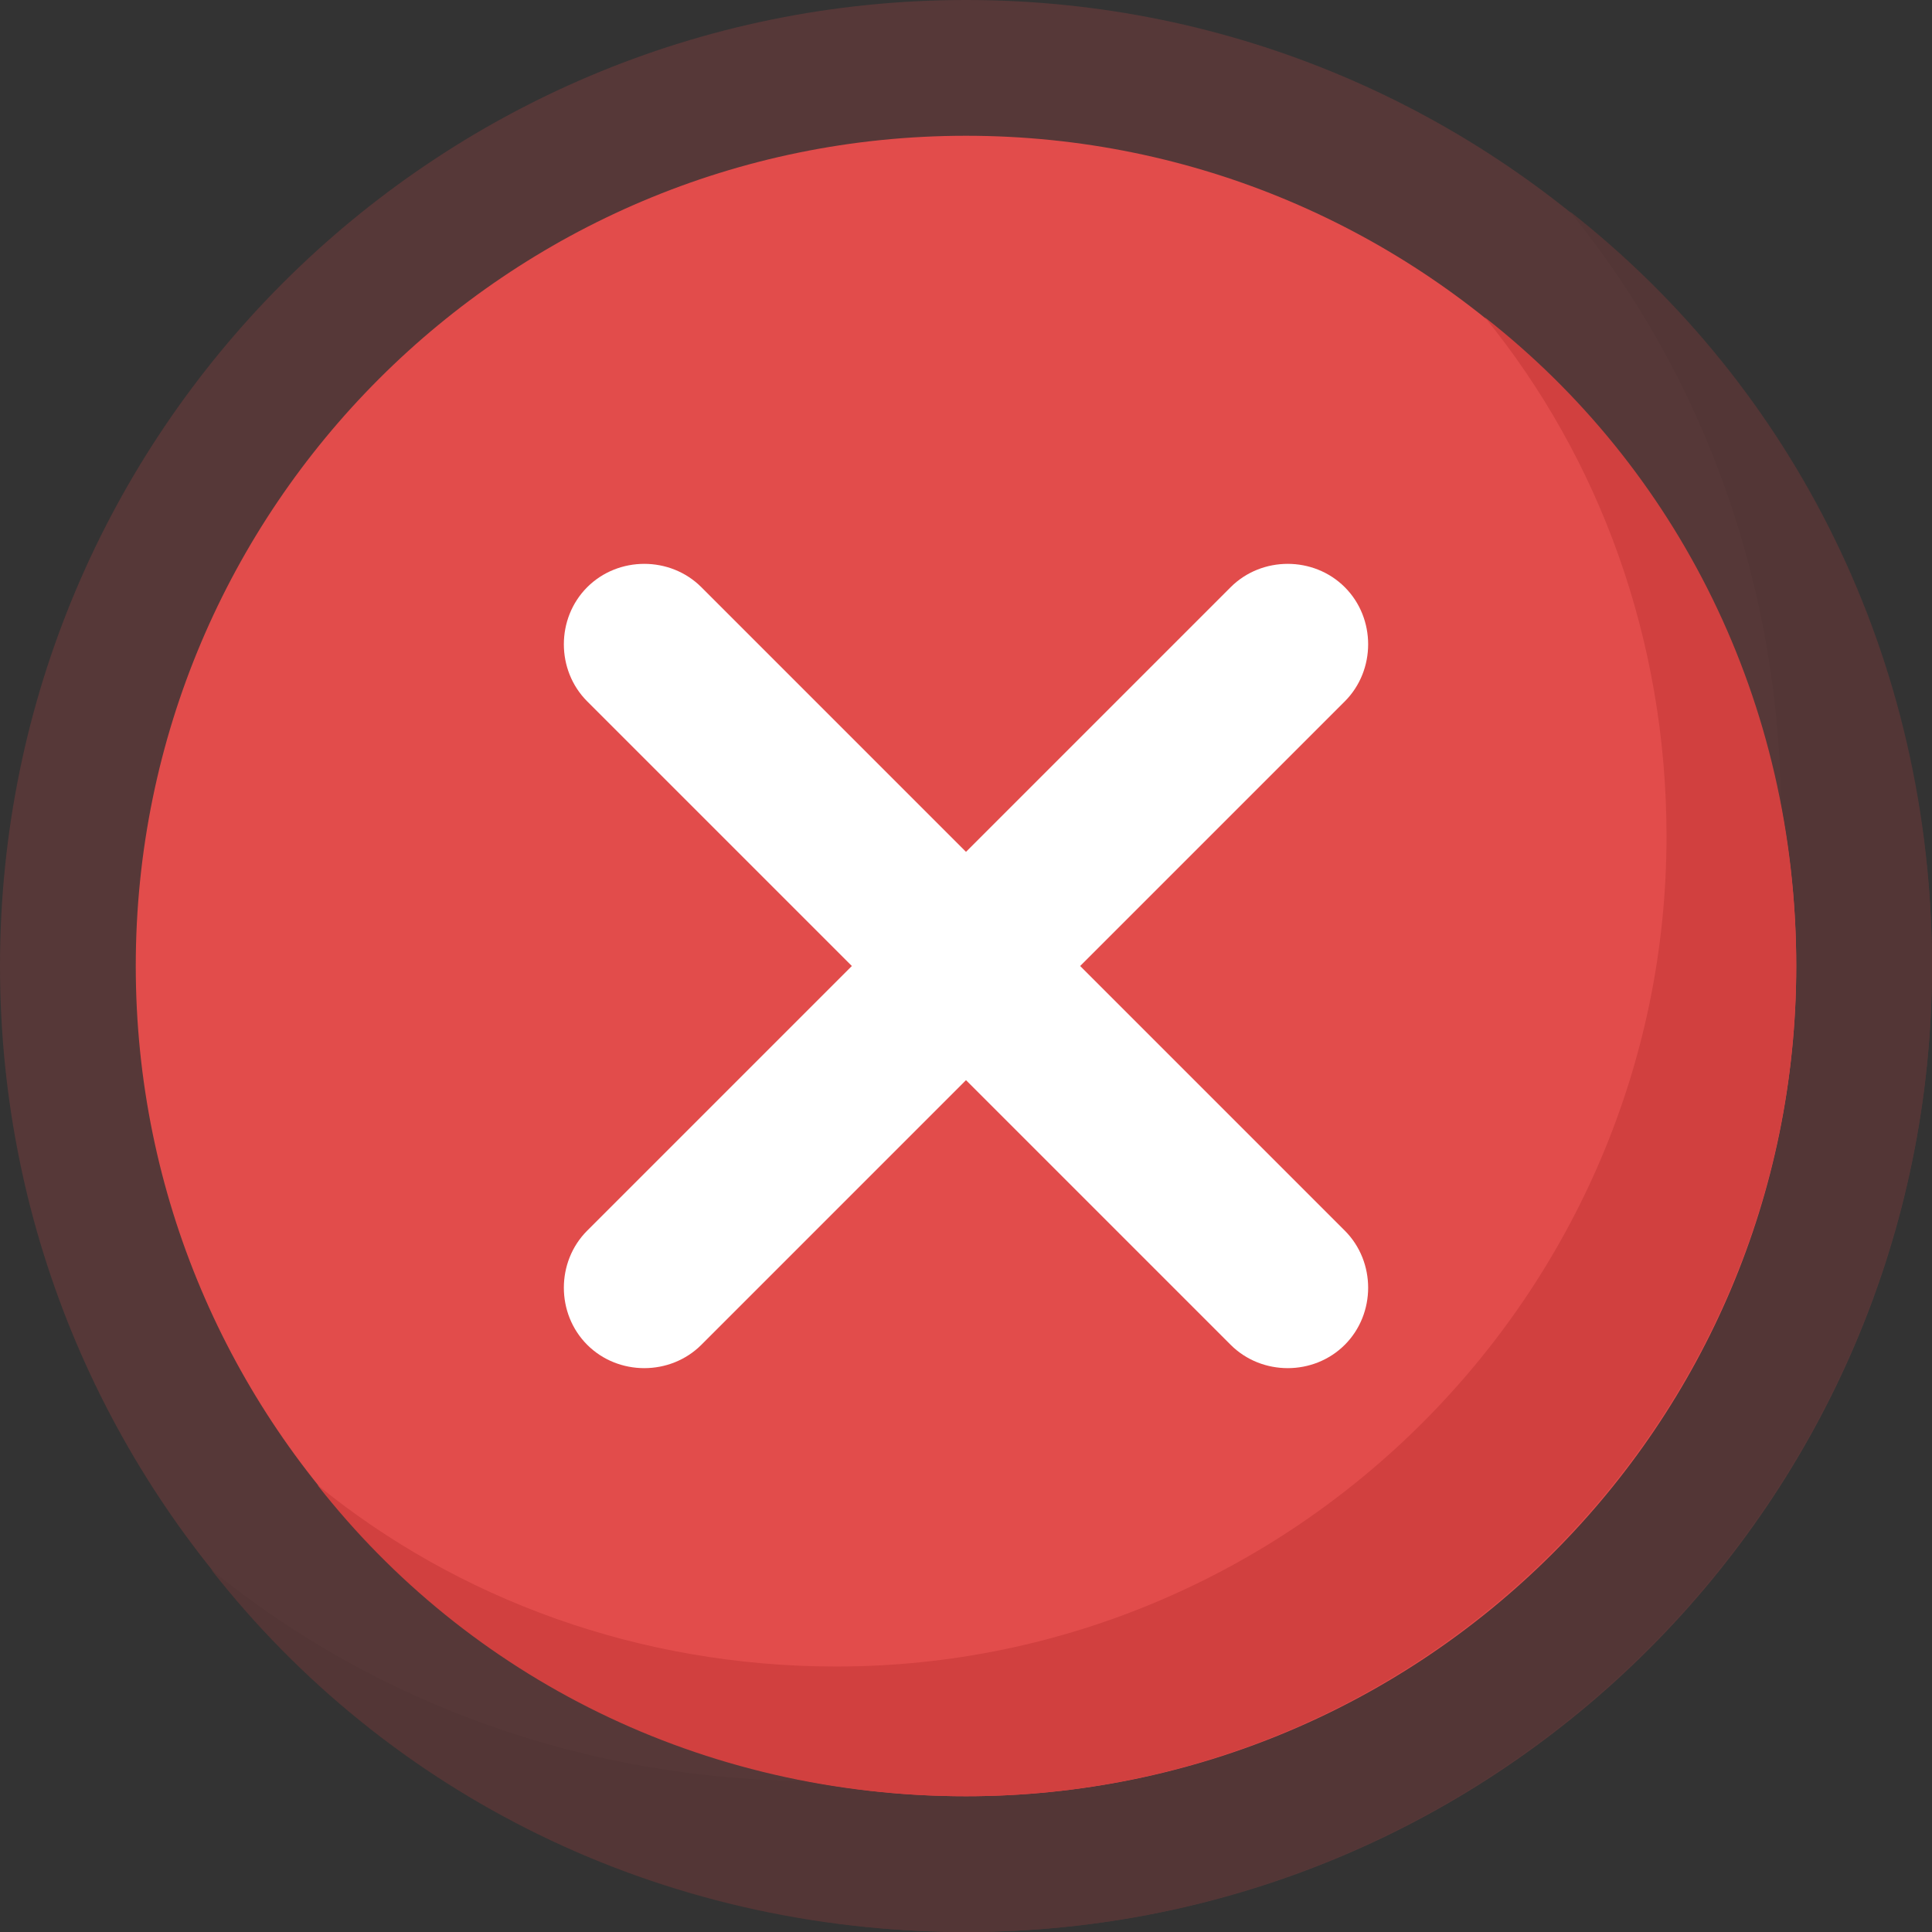 <svg width="185" height="185" viewBox="0 0 185 185" fill="none" xmlns="http://www.w3.org/2000/svg">
<rect x="0" y="0" width="185" height="185" fill="#333333" stroke="none"/>
<g opacity="0.2">
<path d="M92.5 185C143.586 185 185 143.586 185 92.5C185 41.414 143.586 0 92.5 0C41.414 0 0 41.414 0 92.5C0 143.586 41.414 185 92.5 185Z" fill="#E24C4B"/>
<path d="M185 92.499C185 143.375 143.375 185 92.5 185C63.016 185 37 171.703 20.234 150.312C35.844 163.031 56.078 170.547 78.047 170.547C128.922 170.547 170.547 128.922 170.547 78.047C170.547 56.078 163.031 35.844 150.312 20.234C171.703 36.999 185 63.015 185 92.499Z" fill="#D1403F"/>
<path d="M134.703 134.703C131.234 138.171 125.453 138.171 121.984 134.703L92.5 105.219L63.016 134.703C59.547 138.171 53.765 138.171 50.297 134.703C46.828 131.234 46.828 125.453 50.297 121.984L79.781 92.5L50.297 63.016C46.828 59.547 46.828 53.765 50.297 50.297C53.765 46.828 59.547 46.828 63.016 50.297L92.5 79.781L121.984 50.297C125.453 46.828 131.234 46.828 134.703 50.297C138.171 53.765 138.171 59.547 134.703 63.016L105.219 92.5L134.703 121.984C138.171 125.453 138.171 131.234 134.703 134.703Z" fill="white"/>
</g>
<g clip-path="url(#clip0_1_110)">
<path d="M92.5 172C136.407 172 172 136.407 172 92.5C172 48.593 136.407 13 92.5 13C48.593 13 13 48.593 13 92.5C13 136.407 48.593 172 92.5 172Z" fill="#E24C4B"/>
<path d="M172 92.5C172 136.225 136.225 172 92.5 172C67.159 172 44.8 160.572 30.39 142.188C43.806 153.119 61.197 159.579 80.078 159.579C123.803 159.579 159.578 123.804 159.578 80.079C159.578 61.197 153.119 43.807 142.187 30.391C160.572 44.8 172 67.159 172 92.5Z" fill="#D1403F"/>
<path d="M128.772 128.772C125.791 131.753 120.822 131.753 117.841 128.772L92.5 103.431L67.16 128.772C64.179 131.753 59.209 131.753 56.228 128.772C53.247 125.791 53.247 120.822 56.228 117.841L81.569 92.5L56.228 67.16C53.247 64.178 53.247 59.209 56.228 56.228C59.209 53.247 64.179 53.247 67.16 56.228L92.5 81.569L117.841 56.228C120.822 53.247 125.791 53.247 128.772 56.228C131.753 59.209 131.753 64.178 128.772 67.16L103.432 92.5L128.772 117.841C131.753 120.822 131.753 125.79 128.772 128.772Z" fill="white"/>
</g>
<defs>
<clipPath id="clip0_1_110">
<rect width="159" height="159" fill="white" transform="translate(13 13)"/>
</clipPath>
</defs>
</svg>
